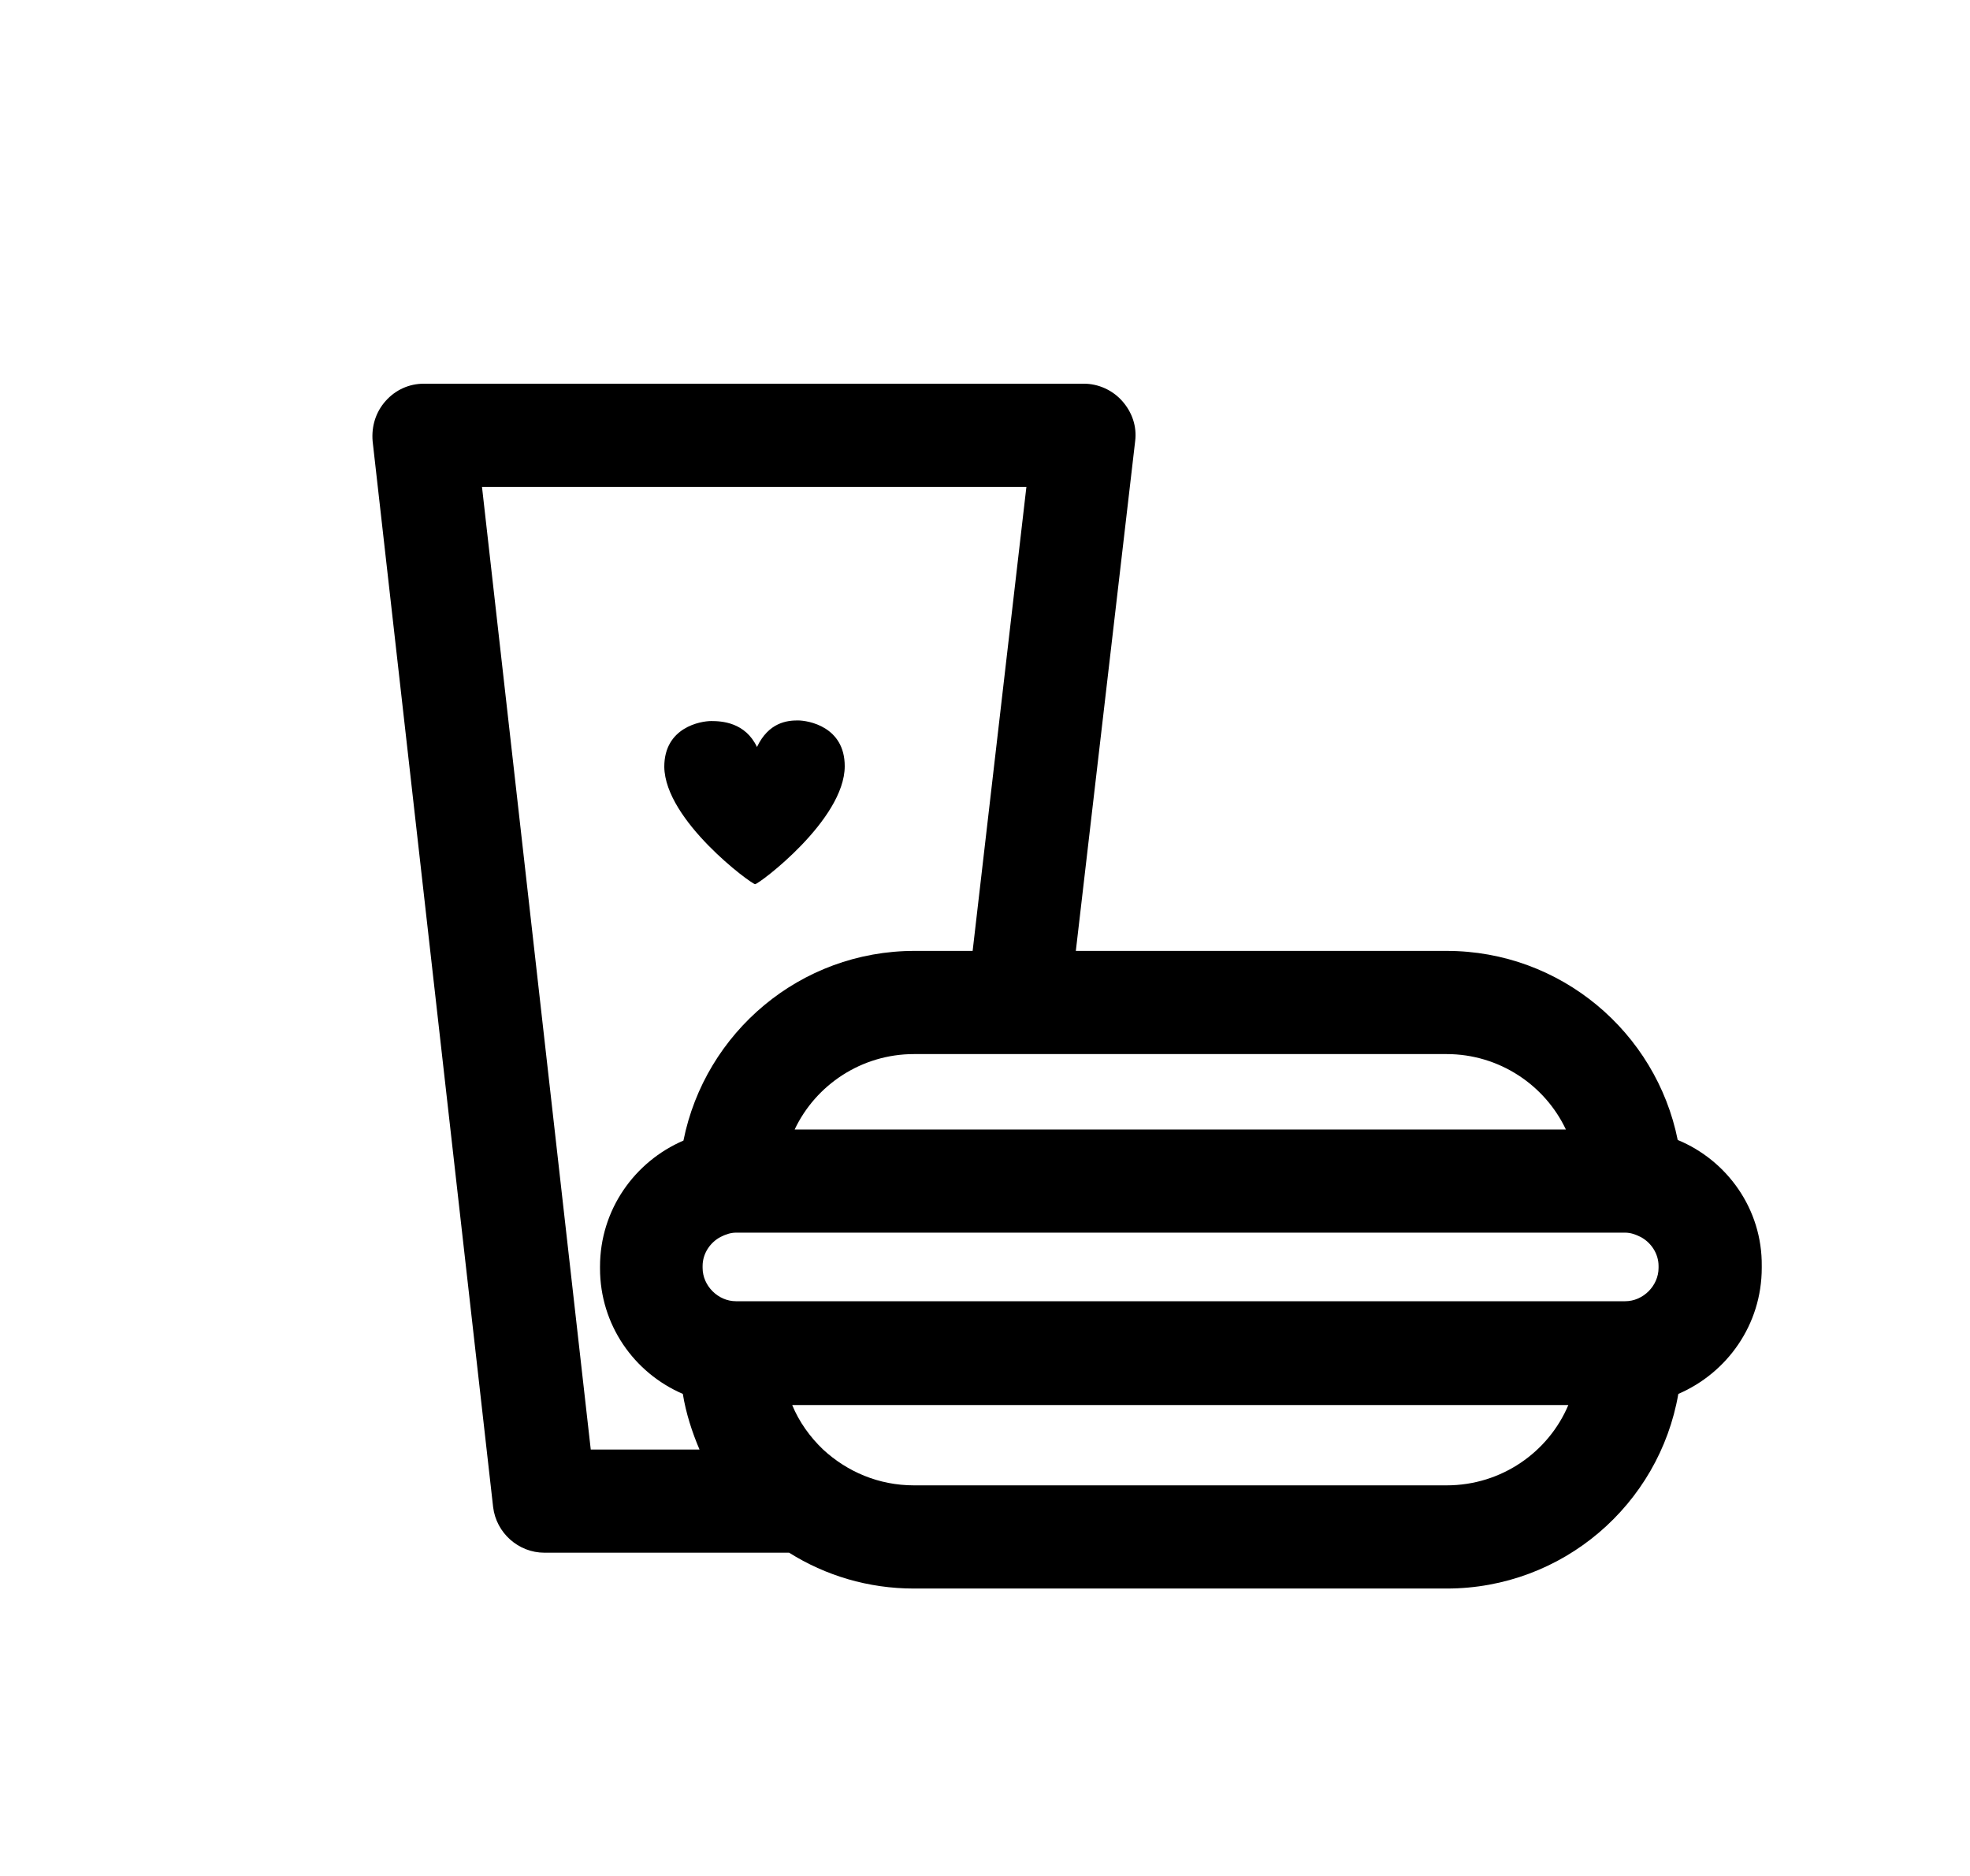 <?xml version="1.0" encoding="utf-8"?>
<!-- Generator: Adobe Illustrator 21.1.0, SVG Export Plug-In . SVG Version: 6.00 Build 0)  -->
<svg version="1.1" id="Layer_1" xmlns="http://www.w3.org/2000/svg" xmlns:xlink="http://www.w3.org/1999/xlink" x="0px" y="0px"
	 viewBox="0 0 318.8 303.6" style="enable-background:new 0 0 318.8 303.6;" xml:space="preserve">
<g>
	<g>
		<path d="M-1488.1-109.9c-2.6,0-4.4-0.6-11.4-6.1c-3.1-2.5-7.9-6.6-13-11.8c-13.1-13.5-19.7-26-19.7-37.1c0-9.5,4.2-17.3,11.7-22
			c5.3-3.3,11.3-4.4,15.2-4.4c7.1,0,13.1,1.9,17.9,5.5c3.9-3.2,9.2-5.5,16.4-5.5c3.9,0,10,1.2,15.2,4.4c7.6,4.7,11.7,12.5,11.7,22
			c0,11.2-6.6,23.6-19.7,37.1c-5.1,5.2-9.9,9.3-13,11.8C-1483.7-110.5-1485.6-109.9-1488.1-109.9z M-1484.5-125.8L-1484.5-125.8
			L-1484.5-125.8z M-1505.3-174.7c-0.9,0-3.9,0.4-6.4,1.9c-1.8,1.1-3.8,3-3.8,7.8c0,6.1,4.8,14.6,13.6,24c5.2,5.5,10.4,10,13.9,12.7
			c9-7,27.3-24.5,27.3-36.6c0-4.8-2-6.7-3.8-7.8c-2.5-1.6-5.6-1.9-6.4-1.9c-3.7,0-6.4,0.9-8.6,5.7c-1.4,2.9-4.3,4.8-7.6,4.8
			s-6.2-1.9-7.6-4.8C-1495.9-171.5-1498.2-174.7-1505.3-174.7z"/>
	</g>
	<g>
		<path d="M-1398.4-137.5c-2.6,0-4.4-0.6-11.4-6.1c-3.1-2.5-7.9-6.6-13-11.8c-13.1-13.5-19.7-26-19.7-37.1c0-9.5,4.2-17.3,11.7-22
			c5.3-3.3,11.3-4.4,15.2-4.4c7.1,0,13.1,1.9,17.9,5.5c3.9-3.2,9.2-5.5,16.4-5.5c3.9,0,10,1.2,15.2,4.4c7.6,4.7,11.7,12.5,11.7,22
			c0,11.2-6.6,23.6-19.7,37.1c-5.1,5.2-9.9,9.3-13,11.8C-1394-138.1-1395.8-137.5-1398.4-137.5z M-1394.7-153.4L-1394.7-153.4
			L-1394.7-153.4z M-1415.5-202.3c-0.9,0-3.9,0.4-6.4,1.9c-1.8,1.1-3.8,3-3.8,7.8c0,6.1,4.8,14.6,13.6,24c5.2,5.5,10.4,10,13.9,12.7
			c9-7,27.3-24.5,27.3-36.6c0-4.8-2-6.7-3.8-7.8c-2.5-1.6-5.6-1.9-6.4-1.9c-3.7,0-6.4,0.9-8.6,5.7c-1.4,2.9-4.3,4.8-7.6,4.8
			s-6.2-1.9-7.6-4.8C-1406.1-199.1-1408.5-202.3-1415.5-202.3z"/>
	</g>
	<g>
		<line x1="-1452.7" y1="-167.3" x2="-1452.7" y2="-284.9"/>
		<path d="M-1452.7-158.9c-4.6,0-8.4-3.7-8.4-8.4v-117.6c0-4.6,3.7-8.4,8.4-8.4s8.4,3.7,8.4,8.4v117.6
			C-1444.3-162.7-1448-158.9-1452.7-158.9z"/>
	</g>
	<g>
		<line x1="-1362.6" y1="-195.8" x2="-1362.6" y2="-313.4"/>
		<path d="M-1362.6-187.4c-4.6,0-8.4-3.7-8.4-8.4v-117.6c0-4.6,3.7-8.4,8.4-8.4s8.4,3.7,8.4,8.4v117.6
			C-1354.3-191.2-1358-187.4-1362.6-187.4z"/>
	</g>
	<g>
		<line x1="-1451.9" y1="-285.3" x2="-1362.6" y2="-314"/>
		<path d="M-1451.9-276.9c-3.5,0-6.8-2.3-8-5.8c-1.4-4.4,1-9.1,5.4-10.5l89.3-28.7c4.4-1.4,9.1,1,10.5,5.4c1.4,4.4-1,9.1-5.4,10.5
			l-89.3,28.7C-1450.2-277.1-1451.1-276.9-1451.9-276.9z"/>
	</g>
	<g>
		<line x1="-1451.9" y1="-248.7" x2="-1362.6" y2="-277.4"/>
		<path d="M-1451.9-240.3c-3.5,0-6.8-2.3-8-5.8c-1.4-4.4,1-9.1,5.4-10.5l89.3-28.7c4.4-1.4,9.1,1,10.5,5.4c1.4,4.4-1,9.1-5.4,10.5
			l-89.3,28.7C-1450.2-240.5-1451.1-240.3-1451.9-240.3z"/>
	</g>
</g>
<g>
	<path d="M271.5,184.5c-3.5-17.4-18.9-30.6-37.4-30.6h-60l9.6-82.5c0.3-2.4-0.5-4.7-2.1-6.5c-1.6-1.8-3.9-2.8-6.2-2.8H68.6
		c-2.4,0-4.6,1-6.2,2.8c-1.6,1.8-2.3,4.1-2.1,6.5l19.5,172.5c0.5,4.2,4.1,7.4,8.3,7.4h39.6c5.9,3.7,12.8,5.8,20.2,5.8h86.2
		c18.8,0,34.4-13.6,37.5-31.5c7.9-3.4,13.5-11.2,13.5-20.4v-0.3C285.2,195.7,279.5,187.8,271.5,184.5z M234.1,240.4h-70h-8.4h-7.8
		c-5.7,0-10.8-2.2-14.7-5.8c-2.1-2-3.9-4.5-5-7.2h20.6h8.4h8.4h88.2C250.6,235,243,240.4,234.1,240.4z M95.6,234.6L78,78.8h88.1
		l-8.7,75.1h-9.4c-18.5,0-33.9,13.2-37.4,30.7c-7.9,3.4-13.5,11.2-13.5,20.4v0.3c0,9.1,5.5,16.9,13.4,20.3c0.5,3.1,1.5,6.2,2.7,9
		H95.6z M253.4,182.8h-82.6h-8.4H154h-25.4c3.4-7.2,10.8-12.2,19.3-12.2h7.5h8.4h8.4h61.9C242.6,170.6,250,175.6,253.4,182.8z
		 M150.7,210.6h-31.6c-2.9,0-5.4-2.5-5.4-5.4v-0.3c0-2,1.2-3.8,2.9-4.7c0.8-0.4,1.6-0.7,2.5-0.7H152h8.4h8.4h94.2
		c0.9,0,1.7,0.3,2.5,0.7c1.7,0.9,2.9,2.7,2.9,4.7v0.3c0,2.9-2.5,5.4-5.4,5.4h-95.5h-8.4H150.7z"/>
	<path d="M122.2,143.1c0.6,0,14.5-10.4,14.5-19.1c0-6.4-5.9-7.4-7.6-7.4c-1.7,0-4.7,0.3-6.6,4.3c-1.9-4-5.7-4.2-7.4-4.2
		s-7.6,1-7.6,7.4C107.6,132.8,121.6,143.1,122.2,143.1z"/>
</g>
<g>
	<g>
		<g>
			<path d="M-2098.9-164.8h-46.3c-4.1,0-7.4-3.3-7.4-7.4v-70.3c0-4.1,3.3-7.4,7.4-7.4h46.3c4.1,0,7.4,3.3,7.4,7.4v70.3
				C-2091.4-168.1-2094.7-164.8-2098.9-164.8z M-2137.7-179.6h31.4V-235h-31.4V-179.6z"/>
		</g>
		<g>
			<path d="M-1993.1-129.9c-0.8,0-1.6-0.1-2.3-0.4l-105.7-34.8c-3.1-1-5.1-3.9-5.1-7.1v-70.3c0-3.2,2-6,5-7l105.7-36.6
				c2.3-0.8,4.8-0.4,6.8,1s3.1,3.7,3.1,6.1v141.8c0,2.4-1.1,4.6-3.1,6C-1990.1-130.4-1991.6-129.9-1993.1-129.9z M-2091.4-177.6
				l90.8,29.9v-121l-90.8,31.5V-177.6z"/>
		</g>
		<g>
			<path d="M-1950.5-160.6c-1.5,0-2.9-0.4-4.2-1.3l-21-14.4c-3.4-2.3-4.3-7-1.9-10.3c2.3-3.4,7-4.3,10.3-1.9l21,14.4
				c3.4,2.3,4.3,7,1.9,10.3C-1945.8-161.7-1948.1-160.6-1950.5-160.6z"/>
		</g>
		<g>
			<path d="M-1971.4-226.6c-2.4,0-4.7-1.1-6.1-3.2c-2.3-3.4-1.5-8,1.9-10.4l20.9-14.6c3.4-2.3,8-1.5,10.4,1.9s1.5,8-1.9,10.4
				l-20.9,14.6C-1968.5-227-1970-226.6-1971.4-226.6z"/>
		</g>
		<g>
			<path d="M-1949.3-202.6h-24c-4.1,0-7.4-3.3-7.4-7.4s3.3-7.4,7.4-7.4h24c4.1,0,7.4,3.3,7.4,7.4S-1945.2-202.6-1949.3-202.6z"/>
		</g>
	</g>
	<g>
		<path d="M-2041.2-193.8c-0.6,0-14.6-10.3-14.6-19c0-6.4,5.9-7.4,7.6-7.4c1.7,0,5.5,0.3,7.4,4.2c1.8-4,4.9-4.3,6.6-4.3
			s7.6,1,7.6,7.4C-2026.7-204.3-2040.7-193.8-2041.2-193.8z"/>
	</g>
</g>
<g>
	<g>
		<path d="M-876.3,1070.1c-2.3,0-4.4,0-17.6-10.5c-6.1-4.9-15.5-12.9-25.4-23.1c-24.8-25.5-37.4-48.7-37.4-68.9
			c0-36.8,33.1-44.9,45.9-44.9c15.2,0,27.6,5,36.3,14.3c8.1-9.5,19.1-14.3,32.9-14.3c12.8,0,45.9,8.1,45.9,44.9
			c0,20.2-12.6,43.4-37.4,68.9c-9.9,10.2-19.3,18.2-25.4,23.1C-871.9,1070.1-874,1070.1-876.3,1070.1z M-910.9,939.4
			c-0.3,0-29.2,0.3-29.2,28.2c0,14.9,10.5,33.9,30.5,55c13.6,14.4,27.1,25,33.3,29.4c6.1-4.4,19.6-14.9,33.2-29.4
			c20-21.1,30.5-40.1,30.5-55c0-27.8-28.9-28.2-29.2-28.2c-8.1,0-18.3,1.9-25.1,16.3c-1.4,2.9-4.3,4.8-7.6,4.8
			c-3.2,0-6.2-1.9-7.6-4.8C-887,944.9-896.7,939.4-910.9,939.4z"/>
	</g>
	<g>
		<path d="M-932.7,1070.1c-15.2,0-27.6-5-36.3-14.3c-8.1,9.5-19.1,14.3-32.9,14.3c-12.8,0-45.9-8.1-45.9-44.9
			c0-20.2,12.6-43.4,37.4-68.9c9.9-10.2,19.3-18.2,25.4-23.1c13.2-10.5,15.4-10.5,17.6-10.5s4.4,0,17.6,10.5
			c6.1,4.9,15.5,12.9,25.4,23.1c24.8,25.5,37.4,48.7,37.4,68.9C-886.8,1062-919.9,1070.1-932.7,1070.1z M-969.2,1032.2
			L-969.2,1032.2c3.2,0,6.2,1.9,7.6,4.8c5.1,10.8,14.8,16.3,28.9,16.3c0.3,0,29.2-0.3,29.2-28.2c0-14.9-10.5-33.9-30.5-55
			c-13.6-14.4-27.1-25-33.2-29.4c-6.1,4.4-19.6,14.9-33.3,29.4c-20,21.1-30.5,40.1-30.5,55c0,27.8,28.9,28.2,29.2,28.2
			c8.1,0,18.3-1.9,25.1-16.3C-975.4,1034.1-972.4,1032.2-969.2,1032.2z"/>
	</g>
</g>
<g>
	<path d="M55.2,923.8H-89.5c-14.2,0-25.8-11.6-25.8-25.8v-91.3c0-14.2,11.6-25.8,25.8-25.8H55.2c14.2,0,25.8,11.6,25.8,25.8v91.3
		C80.9,912.3,69.4,923.8,55.2,923.8z M-89.5,797.7c-5,0-9,4.1-9,9v91.3c0,5,4.1,9,9,9H55.2c5,0,9-4.1,9-9v-91.3c0-5-4.1-9-9-9H-89.5
		z"/>
</g>
<g>
	<path d="M-17.4,902c-24.8,0-45-20.2-45-45s20.2-45,45-45s45,20.2,45,45S7.4,902-17.4,902z M-17.4,828.8
		c-15.6,0-28.2,12.7-28.2,28.2c0,15.6,12.7,28.2,28.2,28.2s28.2-12.7,28.2-28.2C10.8,841.5-1.9,828.8-17.4,828.8z"/>
</g>
<g>
	<path d="M-17.4,872.9c-0.6,0-14.6-10.3-14.6-19c0-6.4,5.9-7.4,7.6-7.4c1.7,0,5.5,0.3,7.4,4.2c1.8-4,4.9-4.3,6.6-4.3
		c1.7,0,7.6,1,7.6,7.4C-2.8,862.5-16.8,872.9-17.4,872.9z"/>
</g>
<g>
	<path d="M40.8,834.8c-0.6,0-14.6-10.3-14.6-19c0-6.4,5.9-7.4,7.6-7.4c1.7,0,5.5,0.3,7.4,4.2c1.8-4,4.9-4.3,6.6-4.3
		c1.7,0,7.6,1,7.6,7.4C55.3,824.3,41.3,834.8,40.8,834.8z"/>
</g>
<g>
	<path d="M-38.4,796.5h-41.9c-6.8,0-12.3-5.5-12.3-12.3v-15.1c0-6.8,5.5-12.3,12.3-12.3h41.9c6.8,0,12.3,5.5,12.3,12.3v15.1
		C-26.1,791-31.6,796.5-38.4,796.5z M-79.2,783h39.6v-12.8h-39.6V783z"/>
</g>
</svg>
